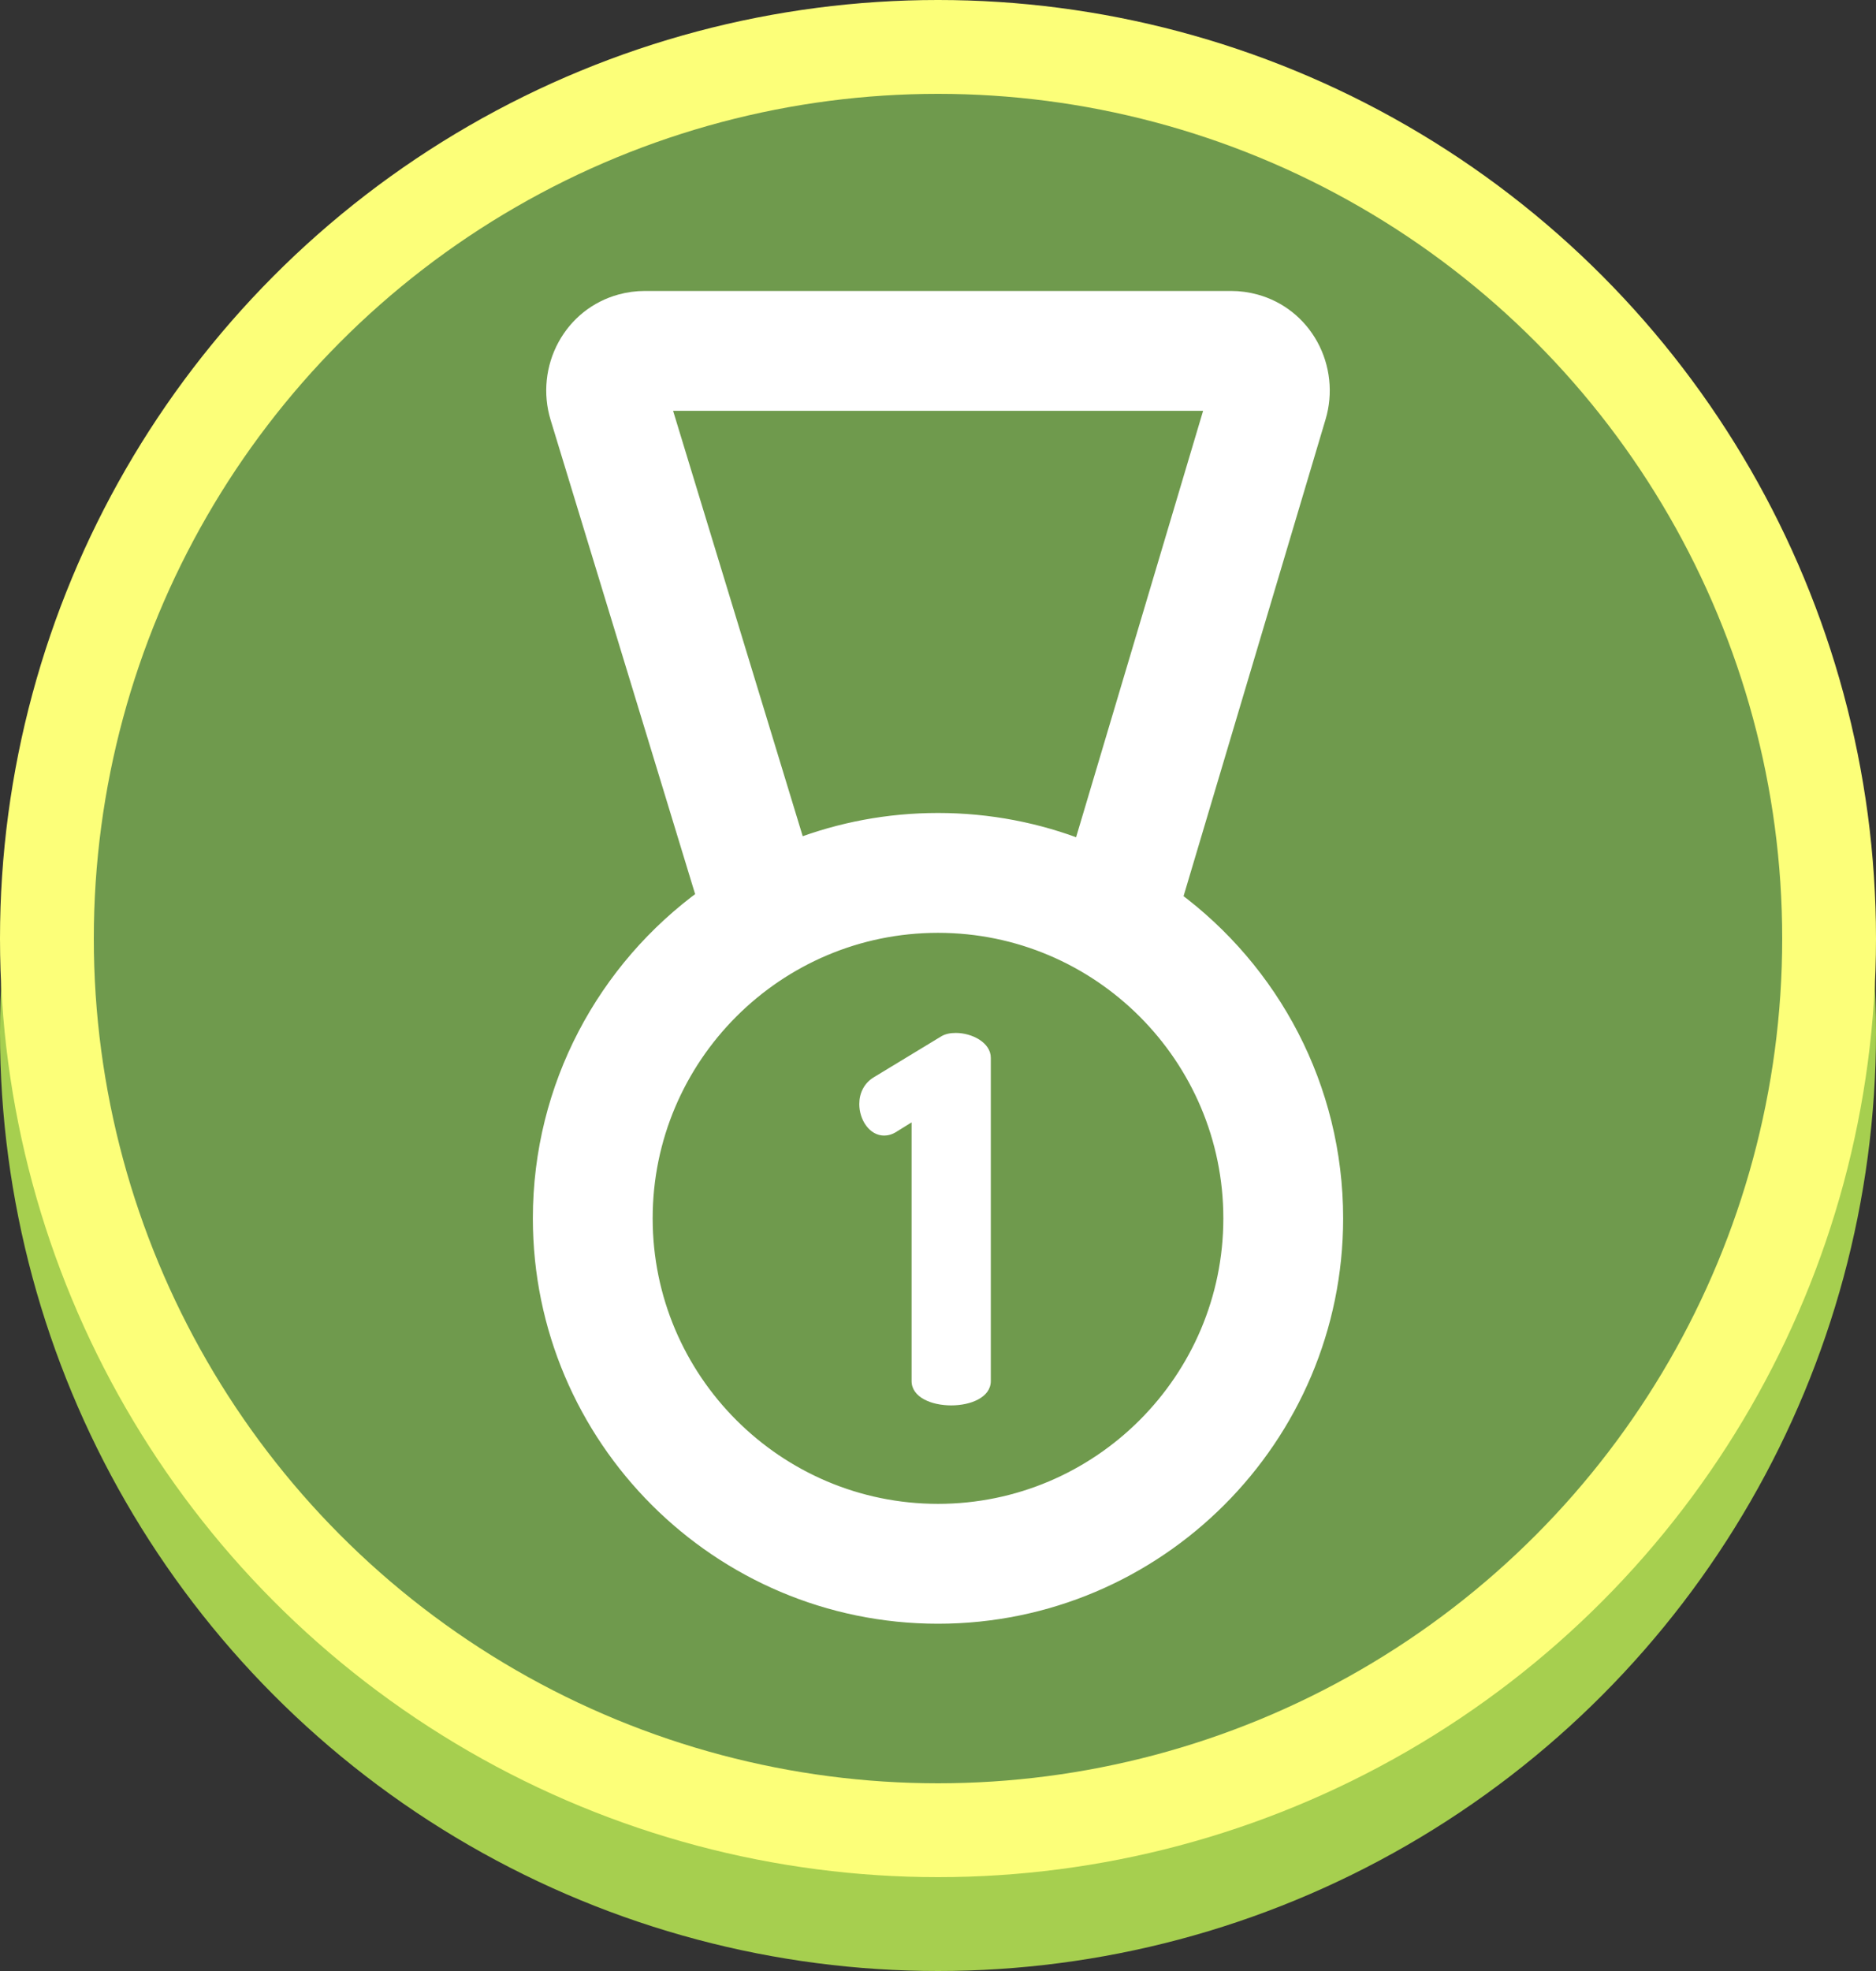 <svg width="100" height="105" viewBox="0 0 100 105" fill="none" xmlns="http://www.w3.org/2000/svg">
<rect x="0" y="0" width="100" height="105" fill="#333333" stroke="none"/>
<circle cx="50" cy="55" r="50" fill="#A6CF4F"/>
<circle cx="50" cy="50" r="50" fill="#FCFF79"/>
<g style="mix-blend-mode:difference">
<circle cx="50" cy="50" r="45" fill="#6F9A4D"/>
</g>
<path d="M62.511 47.93L70.181 22.195C70.553 20.95 70.406 19.584 69.778 18.447C69.155 17.321 68.136 16.514 66.907 16.175C66.488 16.059 66.055 16 65.619 16H34.379C33.943 16 33.509 16.059 33.09 16.175C31.858 16.516 30.837 17.326 30.216 18.457C29.588 19.599 29.446 20.969 29.826 22.217L37.635 47.824C32.349 51.661 28.904 57.887 28.904 64.904C28.904 76.537 38.368 86 50 86C61.632 86 71.096 76.537 71.096 64.904C71.096 57.952 67.715 51.775 62.511 47.93ZM35.204 21.386H64.802L57.687 45.258C55.303 44.323 52.711 43.809 50 43.809C47.346 43.809 44.807 44.302 42.465 45.2L35.204 21.386ZM50 80.614C41.338 80.614 34.29 73.567 34.29 64.904C34.29 56.242 41.338 49.194 50 49.194C58.662 49.194 65.71 56.242 65.71 64.904C65.71 73.567 58.662 80.614 50 80.614Z" fill="white" stroke="white"/>
<path d="M50.947 55.027C50.65 55.027 50.379 55.081 50.162 55.216L46.589 57.382C46.048 57.707 45.804 58.248 45.804 58.817C45.804 59.656 46.346 60.495 47.13 60.495C47.32 60.495 47.564 60.441 47.807 60.278L48.592 59.791V73.57C48.592 74.436 49.648 74.869 50.704 74.869C51.76 74.869 52.815 74.436 52.815 73.57V56.353C52.815 55.541 51.814 55.027 50.947 55.027Z" fill="white"/>
</svg>
